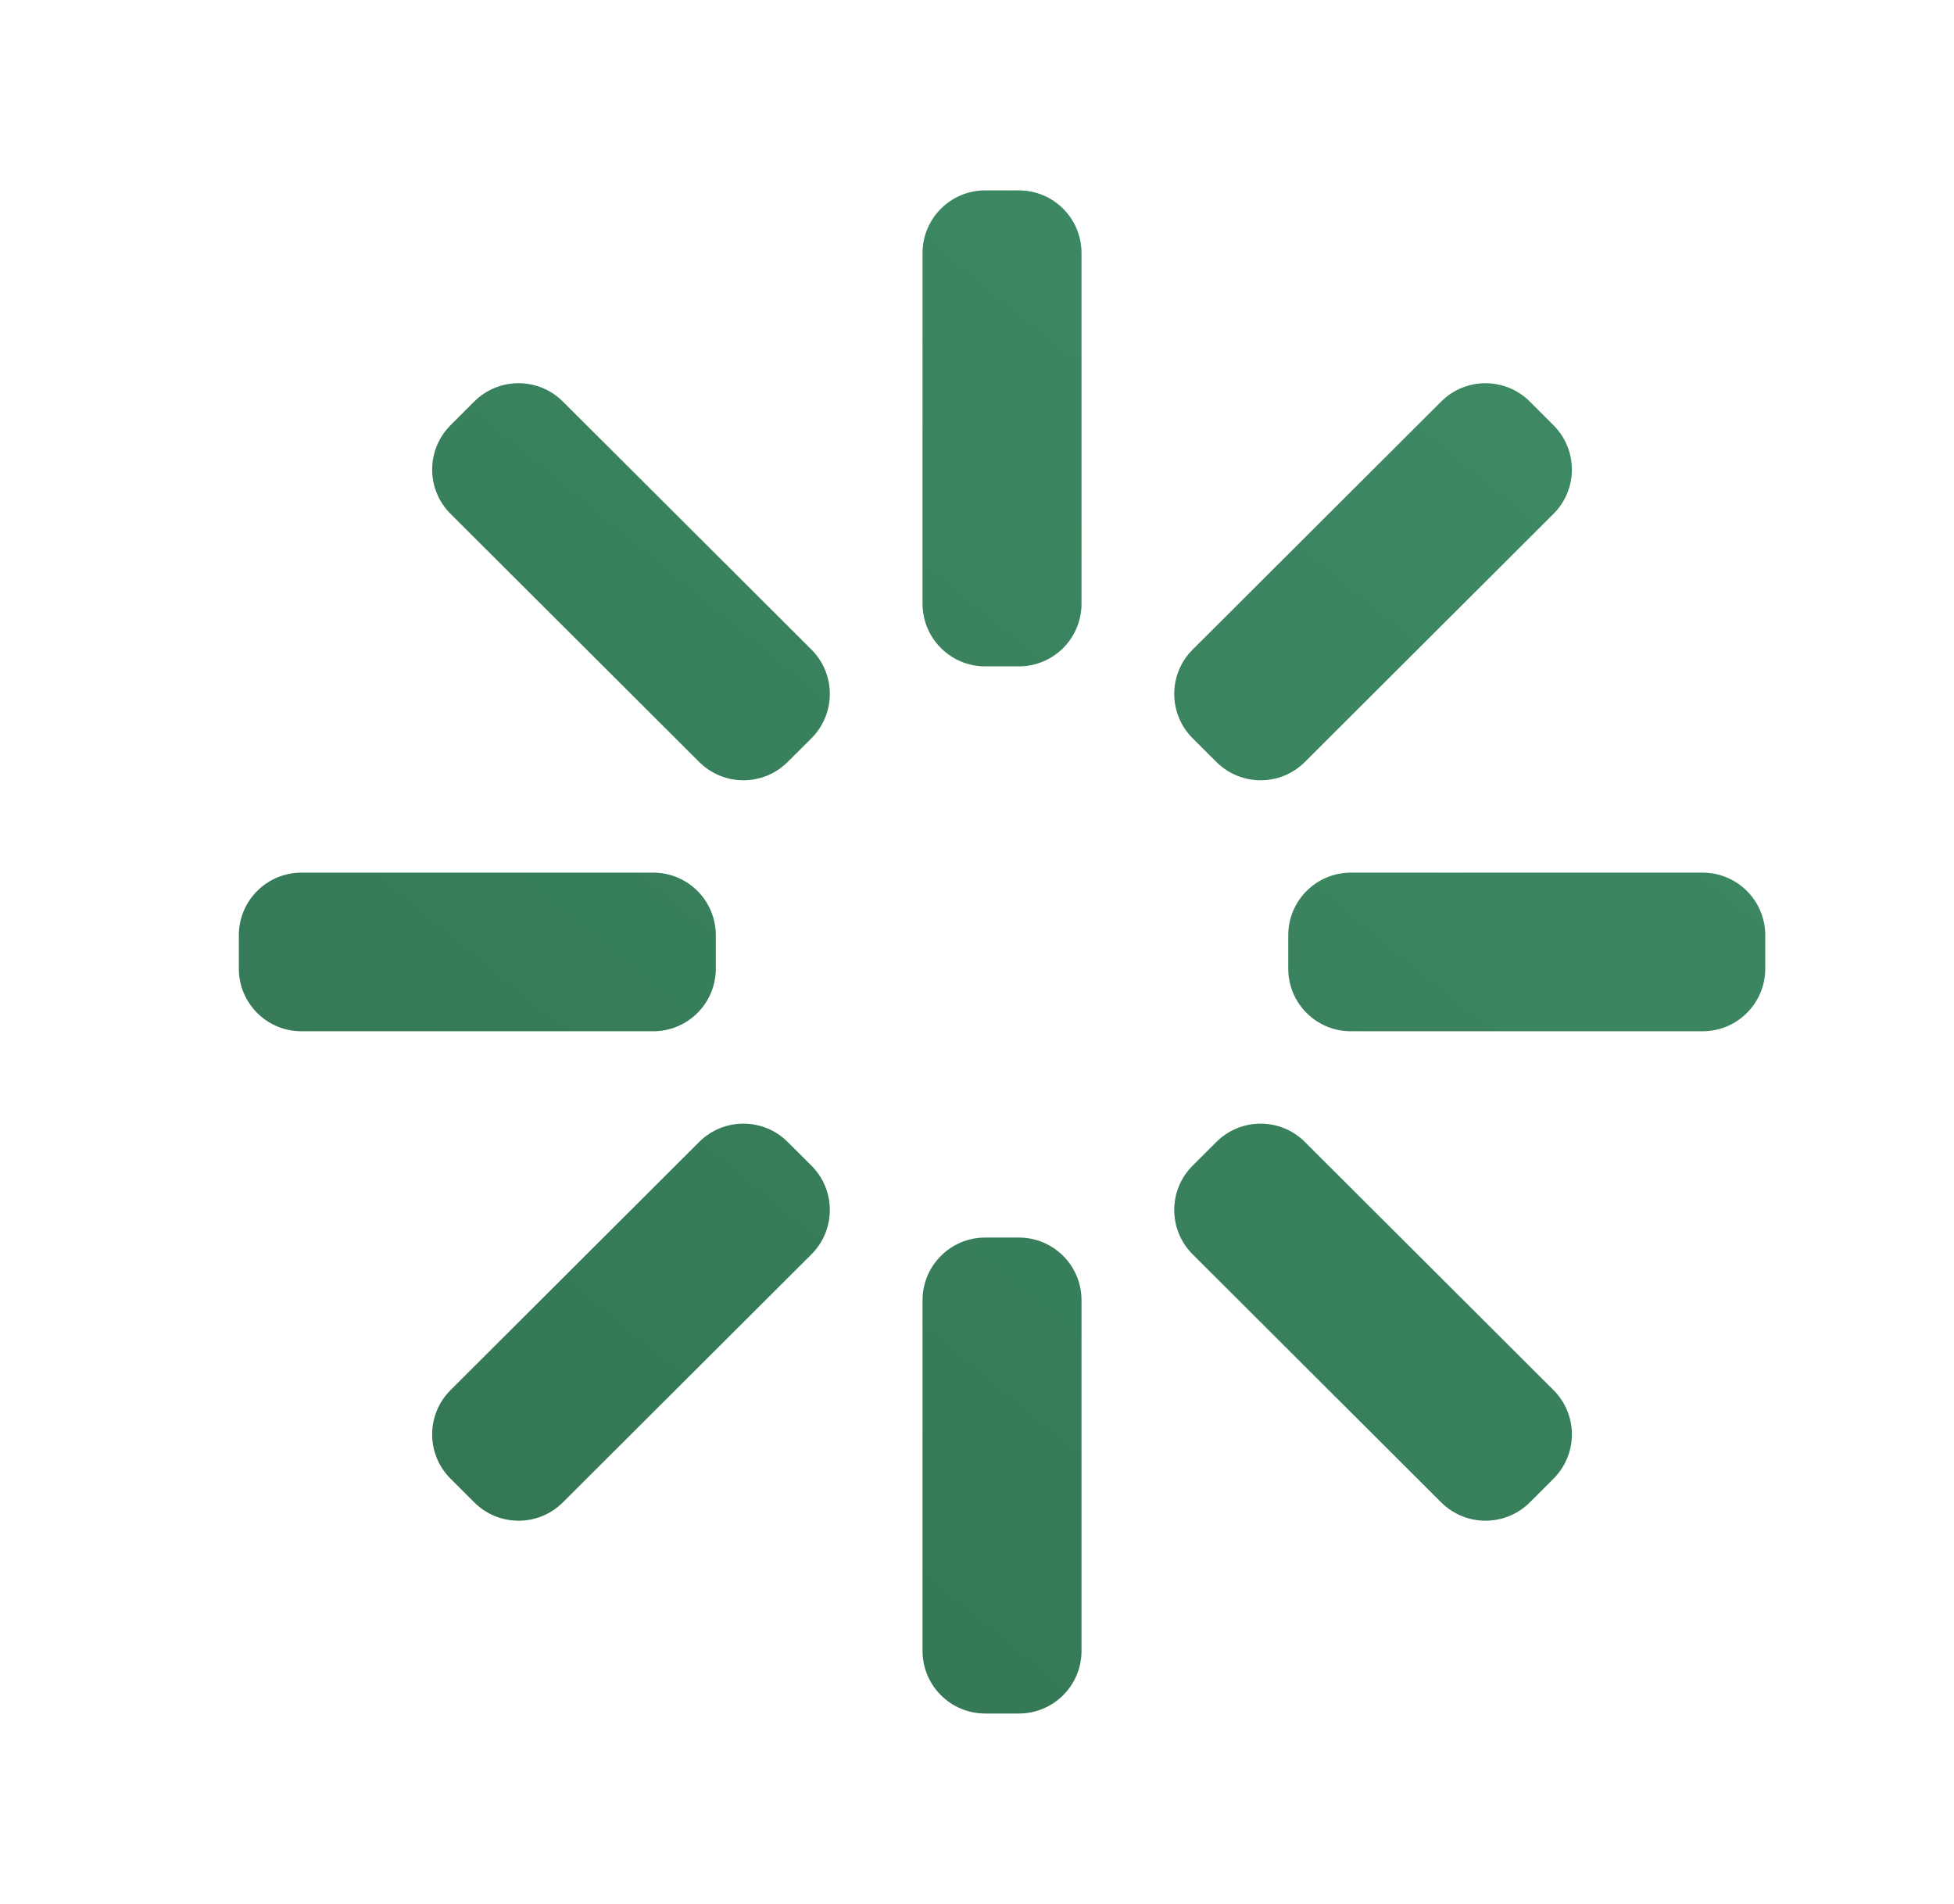 <?xml version="1.0" encoding="UTF-8"?>
<svg width="39px" height="38px" viewBox="0 0 39 38" version="1.1" xmlns="http://www.w3.org/2000/svg" xmlns:xlink="http://www.w3.org/1999/xlink">
    <title>tos_desktop_ic_windowf4_restart</title>
    <defs>
        <linearGradient x1="90.896%" y1="0.421%" x2="9.285%" y2="99.431%" id="linearGradient-1">
            <stop stop-color="#3E8C65" offset="0%"></stop>
            <stop stop-color="#337553" offset="100%"></stop>
        </linearGradient>
    </defs>
    <g id="Guide" stroke="none" stroke-width="1" fill="none" fill-rule="evenodd">
        <g id="02_01_11_TOS5_altF4" transform="translate(-905, -520)" fill="url(#linearGradient-1)">
            <g id="Group-4" transform="translate(610, 425)">
                <g id="Group-7" transform="translate(22.08, 95)">
                    <g id="Group-2" transform="translate(273.561, 0)">
                        <g id="tos_ic/restart">
                            <path d="M19.695,24.7 C20.386,24.7 20.945,25.26 20.945,25.95 L20.945,32.95 C20.945,33.64 20.386,34.2 19.695,34.2 L19.022,34.2 C18.332,34.2 17.772,33.64 17.772,32.95 L17.772,25.95 C17.772,25.26 18.332,24.7 19.022,24.7 L19.695,24.7 Z M25.403,22.792 L30.365,27.744 C30.854,28.231 30.855,29.023 30.367,29.511 L30.365,29.513 L29.891,29.987 C29.403,30.473 28.613,30.473 28.125,29.987 L23.163,25.035 C22.674,24.547 22.673,23.756 23.161,23.267 L23.637,22.792 C24.125,22.305 24.915,22.305 25.403,22.792 Z M15.08,22.792 L15.555,23.265 C16.043,23.753 16.044,24.544 15.557,25.033 C15.556,25.034 15.555,25.034 15.555,25.035 L10.592,29.987 C10.104,30.473 9.314,30.473 8.826,29.987 L8.352,29.513 C7.863,29.026 7.862,28.234 8.35,27.746 L8.352,27.744 L13.314,22.792 C13.802,22.305 14.592,22.305 15.08,22.792 Z M33.342,17.417 C34.032,17.417 34.592,17.976 34.592,18.667 L34.592,19.333 C34.592,20.024 34.032,20.583 33.342,20.583 L26.321,20.583 C25.631,20.583 25.071,20.024 25.071,19.333 L25.071,18.667 C25.071,17.976 25.631,17.417 26.321,17.417 L33.342,17.417 Z M12.396,17.417 C13.087,17.417 13.646,17.976 13.646,18.667 L13.646,19.333 C13.646,20.024 13.087,20.583 12.396,20.583 L5.376,20.583 C4.685,20.583 4.126,20.024 4.126,19.333 L4.126,18.667 C4.126,17.976 4.685,17.417 5.376,17.417 L12.396,17.417 Z M10.592,8.013 L15.555,12.965 C16.043,13.453 16.044,14.244 15.557,14.733 C15.556,14.733 15.555,14.734 15.555,14.735 L15.08,15.208 C14.592,15.695 13.802,15.695 13.314,15.208 L8.352,10.256 C7.863,9.769 7.862,8.977 8.35,8.489 L8.352,8.487 L8.826,8.013 C9.314,7.527 10.104,7.527 10.592,8.013 Z M29.891,8.013 L30.365,8.487 C30.854,8.974 30.855,9.766 30.367,10.254 L30.365,10.256 L25.403,15.208 C24.915,15.695 24.125,15.695 23.637,15.208 L23.163,14.735 C22.674,14.247 22.673,13.456 23.161,12.967 C23.161,12.966 23.162,12.966 23.163,12.965 L28.125,8.013 C28.613,7.527 29.403,7.527 29.891,8.013 Z M19.695,3.8 C20.386,3.8 20.945,4.36 20.945,5.05 L20.945,12.05 C20.945,12.74 20.386,13.3 19.695,13.3 L19.022,13.3 C18.332,13.3 17.772,12.74 17.772,12.05 L17.772,5.05 C17.772,4.36 18.332,3.8 19.022,3.8 L19.695,3.8 Z" id="Combined-Shape-Copy"></path>
                        </g>
                    </g>
                </g>
            </g>
        </g>
    </g>
</svg>